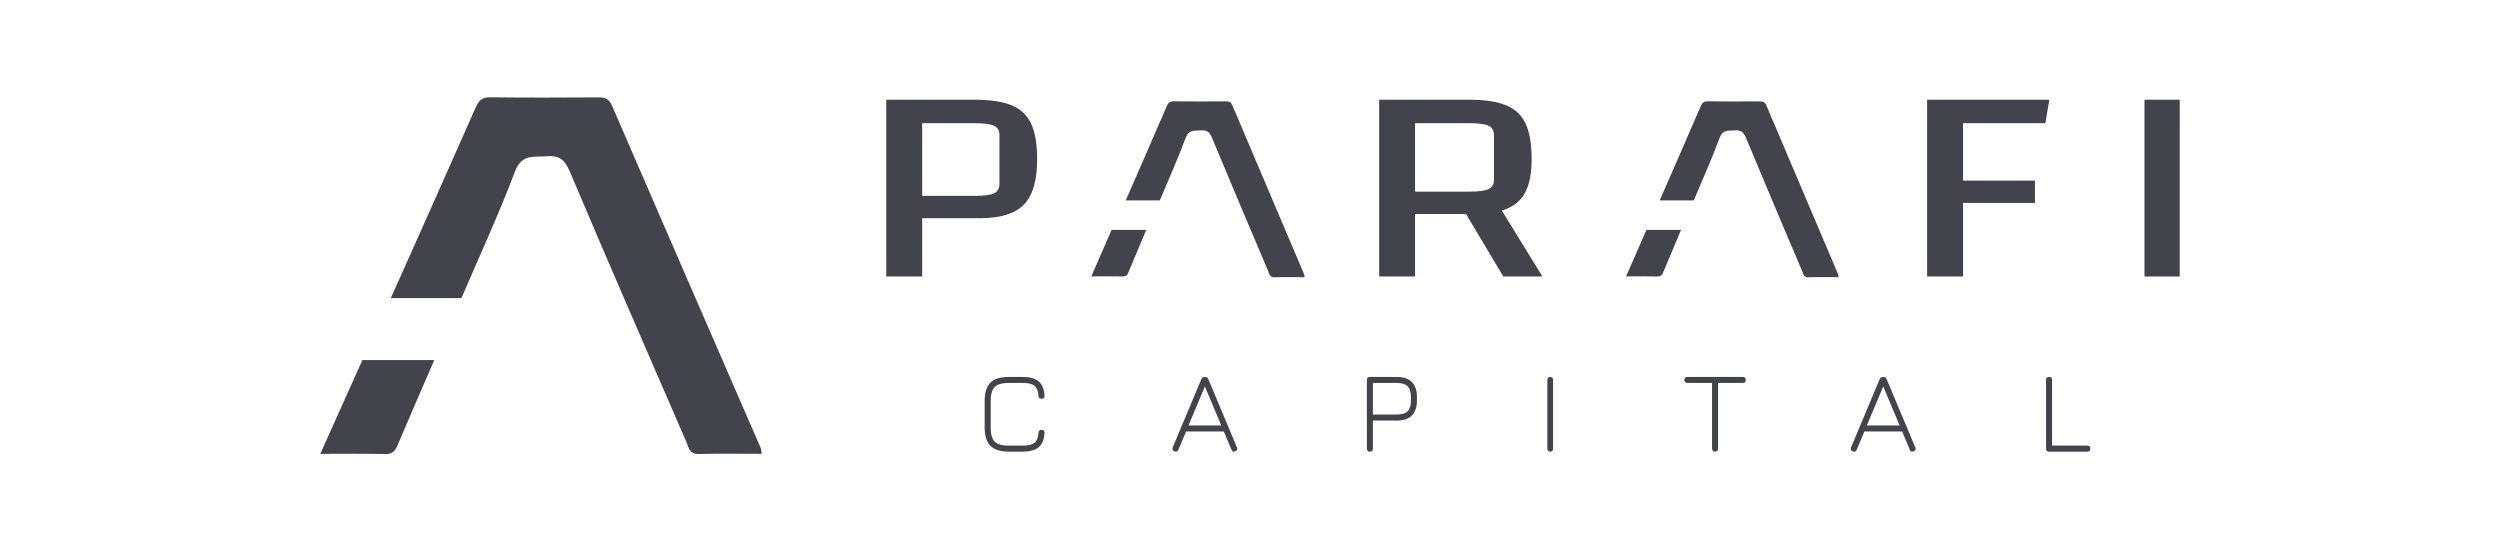 <svg width="185" height="40" viewBox="0 0 185 40" fill="none" xmlns="http://www.w3.org/2000/svg">
<path fill-rule="evenodd" clip-rule="evenodd" d="M28.92 22.061C31.026 17.345 33.141 12.633 35.222 7.907C35.452 7.385 35.714 7.194 36.3 7.2C38.945 7.232 41.59 7.224 44.235 7.206C44.731 7.202 45.051 7.274 45.275 7.791C48.938 16.257 52.624 24.712 56.302 33.172C56.343 33.266 56.331 33.383 56.355 33.585C54.79 33.585 53.255 33.552 51.721 33.599C51.005 33.622 50.96 33.096 50.785 32.692C47.891 26.024 44.987 19.36 42.153 12.668C41.782 11.792 41.345 11.482 40.419 11.562C39.481 11.644 38.602 11.38 38.109 12.687C36.913 15.857 35.482 18.942 34.146 22.061C32.404 22.061 30.662 22.061 28.92 22.061Z" fill="#43434B"/>
<path fill-rule="evenodd" clip-rule="evenodd" d="M30.247 26.644C28.998 26.644 27.822 26.645 26.817 26.645C25.792 28.928 24.766 31.212 23.7 33.586C25.417 33.586 26.938 33.562 28.458 33.6C28.962 33.612 29.207 33.444 29.388 33.018C30.294 30.889 31.218 28.767 32.137 26.644C31.503 26.644 30.869 26.644 30.247 26.644Z" fill="#43434B"/>
<path fill-rule="evenodd" clip-rule="evenodd" d="M83.305 14.828C84.321 12.502 85.341 10.178 86.344 7.847C86.455 7.589 86.582 7.495 86.864 7.498C88.14 7.514 89.416 7.51 90.691 7.501C90.93 7.499 91.085 7.534 91.193 7.79C92.96 11.965 94.737 16.136 96.511 20.308C96.531 20.355 96.525 20.412 96.537 20.512C95.782 20.512 95.041 20.496 94.302 20.519C93.957 20.53 93.935 20.271 93.85 20.072C92.454 16.783 91.054 13.496 89.687 10.195C89.509 9.763 89.297 9.61 88.851 9.65C88.398 9.69 87.974 9.56 87.737 10.205C87.16 11.768 86.47 13.29 85.826 14.828C84.986 14.828 84.145 14.828 83.305 14.828Z" fill="#43434B"/>
<path fill-rule="evenodd" clip-rule="evenodd" d="M122.819 14.828C123.834 12.502 124.854 10.178 125.858 7.847C125.968 7.589 126.095 7.495 126.378 7.498C127.653 7.514 128.929 7.51 130.205 7.501C130.444 7.499 130.599 7.534 130.707 7.79C132.473 11.965 134.251 16.136 136.024 20.308C136.044 20.355 136.039 20.412 136.051 20.512C135.296 20.512 134.555 20.496 133.816 20.519C133.47 20.53 133.448 20.271 133.364 20.072C131.968 16.783 130.568 13.496 129.2 10.195C129.022 9.763 128.811 9.61 128.364 9.65C127.912 9.69 127.488 9.56 127.25 10.205C126.673 11.768 125.984 13.29 125.339 14.828C124.499 14.828 123.659 14.828 122.819 14.828Z" fill="#43434B"/>
<path fill-rule="evenodd" clip-rule="evenodd" d="M72.123 14.495C72.814 14.495 73.293 14.432 73.559 14.307C73.825 14.181 73.958 13.951 73.958 13.616V9.995C73.958 9.66 73.825 9.43 73.559 9.304C73.293 9.179 72.814 9.116 72.123 9.116H68.241V14.495H72.123ZM68.241 20.46H65.582V7.379H72.097C73.284 7.379 74.21 7.519 74.875 7.798C75.54 8.077 76.019 8.534 76.311 9.168C76.604 9.804 76.75 10.679 76.75 11.795C76.75 13.358 76.421 14.474 75.766 15.144C75.11 15.814 74.02 16.148 72.495 16.148H68.241V20.46Z" fill="#43434B"/>
<path fill-rule="evenodd" clip-rule="evenodd" d="M104.714 14.181H108.723C109.412 14.181 109.891 14.118 110.156 13.993C110.421 13.867 110.554 13.637 110.554 13.302V9.995C110.554 9.66 110.421 9.43 110.156 9.304C109.891 9.179 109.412 9.116 108.723 9.116H104.714V14.181ZM111.244 20.46L108.484 15.834H104.714V20.46H102.06V7.379H108.696C109.881 7.379 110.806 7.519 111.47 7.798C112.134 8.077 112.612 8.534 112.904 9.168C113.196 9.804 113.342 10.679 113.342 11.795C113.342 12.87 113.169 13.71 112.824 14.317C112.479 14.924 111.917 15.346 111.138 15.583L114.138 20.46H111.244Z" fill="#43434B"/>
<path fill-rule="evenodd" clip-rule="evenodd" d="M145.266 20.46H142.606V7.379H151.65L151.358 9.116H145.266V13.365H150.586V15.018H145.266V20.46Z" fill="#43434B"/>
<path fill-rule="evenodd" clip-rule="evenodd" d="M158.691 20.46H161.301V7.379H158.691V20.46Z" fill="#43434B"/>
<path fill-rule="evenodd" clip-rule="evenodd" d="M82.257 17.011C81.763 18.143 81.269 19.275 80.755 20.452C81.582 20.452 82.316 20.44 83.048 20.459C83.291 20.465 83.409 20.382 83.496 20.171C83.933 19.115 84.379 18.064 84.821 17.011C84.516 17.011 84.21 17.011 83.91 17.011C83.308 17.011 82.741 17.011 82.257 17.011Z" fill="#43434B"/>
<path fill-rule="evenodd" clip-rule="evenodd" d="M123.498 17.011C122.892 17.011 122.322 17.011 121.834 17.011C121.34 18.143 120.844 19.275 120.33 20.452C121.156 20.452 121.889 20.44 122.62 20.459C122.863 20.465 122.981 20.382 123.068 20.172C123.506 19.116 123.953 18.064 124.396 17.011C124.095 17.011 123.794 17.011 123.498 17.011Z" fill="#43434B"/>
<path fill-rule="evenodd" clip-rule="evenodd" d="M72.864 31.636V29.678C72.864 29.055 73.006 28.601 73.29 28.318C73.574 28.034 74.025 27.893 74.645 27.893H75.686C76.213 27.893 76.606 28.003 76.864 28.223C77.122 28.444 77.265 28.797 77.294 29.284C77.305 29.433 77.231 29.507 77.07 29.507C76.933 29.507 76.858 29.433 76.847 29.284C76.824 28.934 76.726 28.69 76.554 28.549C76.382 28.409 76.093 28.339 75.686 28.339H74.645C74.312 28.339 74.05 28.382 73.858 28.468C73.666 28.554 73.527 28.693 73.441 28.884C73.355 29.076 73.312 29.341 73.312 29.678V31.636C73.312 31.974 73.355 32.239 73.441 32.431C73.527 32.622 73.666 32.761 73.858 32.847C74.05 32.933 74.315 32.976 74.653 32.976H75.686C76.093 32.976 76.382 32.907 76.554 32.77C76.726 32.632 76.824 32.386 76.847 32.031C76.858 31.882 76.933 31.808 77.07 31.808C77.231 31.808 77.305 31.885 77.294 32.04C77.265 32.526 77.122 32.878 76.864 33.096C76.606 33.314 76.213 33.422 75.686 33.422H74.653C74.034 33.422 73.581 33.279 73.294 32.993C73.008 32.707 72.864 32.255 72.864 31.636Z" fill="#43434B"/>
<path fill-rule="evenodd" clip-rule="evenodd" d="M87.951 31.482H90.373L89.162 28.597L87.951 31.482ZM91.559 33.216C91.559 33.291 91.511 33.351 91.415 33.396C91.38 33.414 91.343 33.422 91.303 33.422C91.223 33.422 91.167 33.376 91.133 33.285L90.561 31.928H87.771L87.199 33.285C87.159 33.376 87.097 33.422 87.011 33.422C86.983 33.422 86.947 33.414 86.901 33.396C86.81 33.362 86.764 33.299 86.764 33.208C86.764 33.162 86.77 33.127 86.781 33.105L88.897 28.064C88.943 27.95 89.028 27.893 89.153 27.893H89.171C89.284 27.893 89.367 27.95 89.418 28.064L91.534 33.105C91.551 33.145 91.559 33.182 91.559 33.216Z" fill="#43434B"/>
<path fill-rule="evenodd" clip-rule="evenodd" d="M104.408 29.378C104.408 29.017 104.326 28.754 104.164 28.588C104.002 28.422 103.738 28.339 103.374 28.339H101.594V30.675H103.374C103.738 30.675 104.002 30.593 104.164 30.43C104.326 30.267 104.408 30.002 104.408 29.636V29.378ZM104.476 28.27C104.727 28.522 104.853 28.892 104.853 29.378V29.636C104.853 30.122 104.729 30.491 104.481 30.743C104.233 30.995 103.863 31.121 103.374 31.121H101.594V33.199C101.594 33.348 101.521 33.422 101.372 33.422C101.224 33.422 101.15 33.348 101.15 33.199V28.116C101.15 27.967 101.224 27.893 101.372 27.893H103.374C103.858 27.893 104.226 28.018 104.476 28.27Z" fill="#43434B"/>
<path fill-rule="evenodd" clip-rule="evenodd" d="M114.561 33.362C114.523 33.322 114.503 33.268 114.503 33.199V28.116C114.503 28.047 114.523 27.993 114.561 27.953C114.599 27.913 114.651 27.893 114.716 27.893C114.782 27.893 114.833 27.913 114.871 27.953C114.91 27.993 114.928 28.047 114.928 28.116V33.199C114.928 33.268 114.91 33.322 114.871 33.362C114.833 33.402 114.782 33.422 114.716 33.422C114.651 33.422 114.599 33.402 114.561 33.362Z" fill="#43434B"/>
<path fill-rule="evenodd" clip-rule="evenodd" d="M126.756 33.358C126.713 33.315 126.692 33.262 126.692 33.199V28.338H124.862C124.799 28.338 124.746 28.317 124.703 28.274C124.66 28.231 124.639 28.178 124.639 28.116C124.639 28.047 124.66 27.993 124.703 27.953C124.746 27.913 124.799 27.893 124.862 27.893H128.968C129.037 27.893 129.091 27.913 129.131 27.953C129.171 27.993 129.191 28.047 129.191 28.116C129.191 28.178 129.171 28.231 129.131 28.274C129.091 28.317 129.037 28.338 128.968 28.338H127.138V33.199C127.138 33.262 127.118 33.315 127.078 33.358C127.038 33.401 126.984 33.422 126.915 33.422C126.852 33.422 126.799 33.401 126.756 33.358Z" fill="#43434B"/>
<path fill-rule="evenodd" clip-rule="evenodd" d="M138.147 31.482H140.57L139.359 28.597L138.147 31.482ZM141.755 33.216C141.755 33.291 141.707 33.351 141.611 33.396C141.576 33.414 141.539 33.422 141.499 33.422C141.42 33.422 141.363 33.376 141.329 33.285L140.757 31.928H137.967L137.395 33.285C137.356 33.376 137.293 33.422 137.208 33.422C137.179 33.422 137.143 33.414 137.097 33.396C137.006 33.362 136.961 33.299 136.961 33.208C136.961 33.162 136.967 33.127 136.978 33.105L139.094 28.064C139.139 27.95 139.224 27.893 139.35 27.893H139.367C139.48 27.893 139.563 27.95 139.614 28.064L141.73 33.105C141.747 33.145 141.755 33.182 141.755 33.216Z" fill="#43434B"/>
<path fill-rule="evenodd" clip-rule="evenodd" d="M151.407 33.199V28.116C151.407 27.967 151.48 27.893 151.629 27.893C151.777 27.893 151.852 27.967 151.852 28.116V32.976H154.462C154.61 32.976 154.684 33.05 154.684 33.199C154.684 33.348 154.61 33.422 154.462 33.422H151.629C151.48 33.422 151.407 33.348 151.407 33.199Z" fill="#43434B"/>
</svg>
